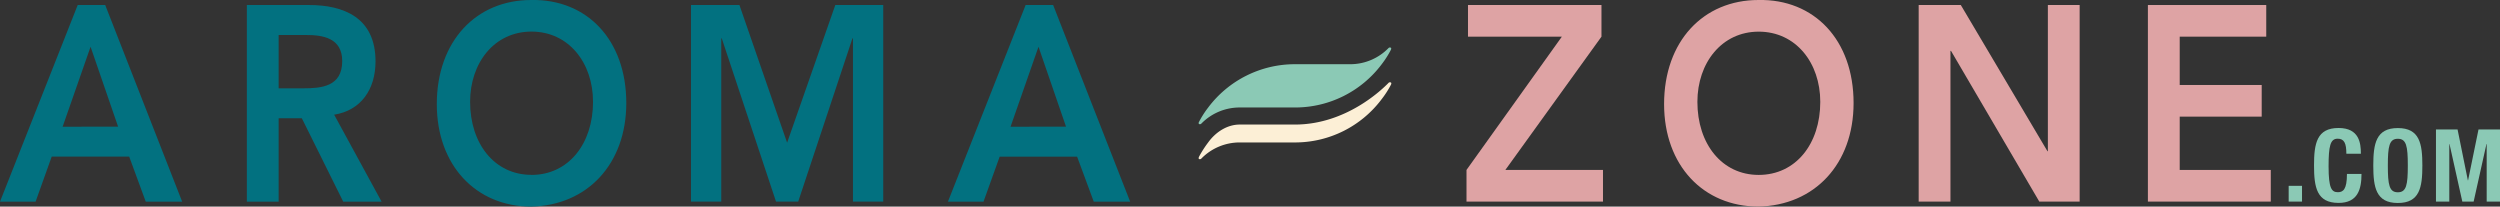 <svg xmlns="http://www.w3.org/2000/svg" viewBox="0 0 1252.05 103.46"><rect x="0" y="0" width="1252.05" height="103.46" fill="#333333" stroke="none"/><defs><style>.cls-1{fill:#8bc9b5;}.cls-2{fill:#027180;}.cls-3{fill:#dea3a4;}.cls-4{fill:#fcefd6;}</style></defs><title>Logo_2</title><g id="Calque_2" data-name="Calque 2"><g id="svg88"><g id="g3806"><g id="g3767"><rect id="rect4" class="cls-1" x="1146.21" y="93.07" width="6.68" height="7.89"/><path class="cls-1" d="M1175.1,77c0-5.26-1.07-7.54-4.36-7.54-3.69,0-4.54,3.7-4.54,13.91,0,10.93,1.51,12.89,4.65,12.89,2.63,0,4.55-1.36,4.55-9.15h7.29c0,7.79-1.93,14.51-11.49,14.51-10.92,0-12.29-7.78-12.29-18.76s1.37-18.76,12.29-18.76c10.41,0,11.18,7.64,11.18,12.9Z"/><path class="cls-1" d="M1200.88,64.14c10.92,0,12.29,7.79,12.29,18.77s-1.37,18.75-12.29,18.75-12.29-7.78-12.29-18.75,1.36-18.77,12.29-18.77m0,32.16c4.29,0,5-3.68,5-13.39s-.71-13.41-5-13.41-5,3.75-5,13.41.7,13.39,5,13.39"/><polygon class="cls-1" points="1238.85 100.96 1233.18 100.96 1226.76 72.13 1226.66 72.13 1226.66 100.96 1219.98 100.96 1219.98 64.85 1230.8 64.85 1235.96 90.34 1236.06 90.34 1241.28 64.85 1252.05 64.85 1252.05 100.96 1245.38 100.96 1245.38 72.13 1245.27 72.13 1238.85 100.96"/></g><g id="g3726"><path class="cls-2" d="M38.92,2.51H52.69L91.23,101H73L64.7,78.43H25.9L17.82,101H0ZM59.14,63.42l-13.78-40-14,40.05Z"/><path class="cls-2" d="M123.63,2.51h31.08c17.19,0,33.36,6.12,33.36,28.23,0,14.18-7.45,24.61-20.72,26.7L191.11,101H171.9L151.17,59.24H139.55V101H123.63Zm28.3,41.72c9,0,19.46-.84,19.46-13.63,0-11.68-9.85-13.07-18.07-13.07H139.55v26.7Z"/><path class="cls-2" d="M266,0C294-.55,313.66,20,313.66,51.6c0,30.73-19.71,51.3-47.64,51.86-27.54,0-47.26-20.57-47.26-51.31C218.76,20.59,238.48,0,266,0m.13,87.6C284.72,87.61,297,72,297,51c0-19.6-12.25-35.18-30.83-35.18S235.44,31.44,235.44,51c0,21,12.26,36.57,30.71,36.57"/><polygon class="cls-2" points="388.64 100.96 361.47 19.2 361.22 19.2 361.22 100.96 346.06 100.96 346.06 2.51 370.32 2.51 394.2 71.48 418.34 2.51 442.35 2.51 442.35 100.96 427.18 100.96 427.18 19.2 426.93 19.2 399.76 100.96 388.64 100.96"/><path class="cls-2" d="M513.66,2.51h13.77L566,101H547.78l-8.34-22.53H500.65L492.56,101H474.74Zm20.22,60.91-13.78-40-14,40.05Z"/></g><g id="g3732"><polygon class="cls-3" points="734.45 85.11 782.21 18.36 735.2 18.36 735.2 2.51 802.05 2.51 802.05 18.36 753.91 85.11 802.81 85.11 802.81 100.96 734.45 100.96 734.45 85.11"/><path class="cls-3" d="M880.67,0c27.93-.56,47.64,20,47.64,51.59,0,30.73-19.71,51.3-47.64,51.86-27.55,0-47.26-20.57-47.26-51.31C833.41,20.59,853.12,0,880.67,0m.12,87.6c18.59,0,30.84-15.57,30.84-36.57,0-19.6-12.25-35.18-30.84-35.18-18.44,0-30.7,15.58-30.7,35.18,0,21,12.26,36.57,30.7,36.57"/><polygon class="cls-3" points="977.09 25.46 976.83 25.46 976.83 100.96 960.91 100.96 960.91 2.51 982.01 2.51 1025.36 75.66 1025.61 75.93 1025.36 75.93 1025.61 75.66 1025.61 2.51 1041.53 2.51 1041.53 100.96 1021.32 100.96 977.09 25.46"/><polygon class="cls-3" points="1137.25 100.96 1075.71 100.96 1075.71 2.51 1134.98 2.51 1134.98 18.36 1091.64 18.36 1091.64 42.56 1132.7 42.56 1132.7 58.41 1091.64 58.41 1091.64 85.11 1137.25 85.11 1137.25 100.96"/></g><g id="g3771"><path class="cls-1" d="M600.51,61a47.84,47.84,0,0,1,4.58-7.16,54.28,54.28,0,0,1,43.43-21.68h27.65a26.76,26.76,0,0,0,19.14-8,1,1,0,0,1,1.16-.31c.46.23.27.81.07,1.19A47.58,47.58,0,0,1,692,32.15a54.21,54.21,0,0,1-43.43,21.68H620.88a26.81,26.81,0,0,0-19.15,8,1,1,0,0,1-1.15.32c-.46-.24-.26-.82-.07-1.19"/><path class="cls-4" d="M696.47,41.28a1,1,0,0,0-1.16.33c-2.78,2.82-20.89,20.77-46.79,20.77H620.88c-6.07,0-11.87,3.53-15.79,8.94a55.07,55.07,0,0,0-4.59,7.15c-.18.38-.38,1,.08,1.2a1,1,0,0,0,1.15-.33,26.84,26.84,0,0,1,19.15-8h27.64A54.22,54.22,0,0,0,692,49.62a47.51,47.51,0,0,0,4.59-7.14c.2-.37.39-1-.07-1.2"/></g></g></g></g></svg>